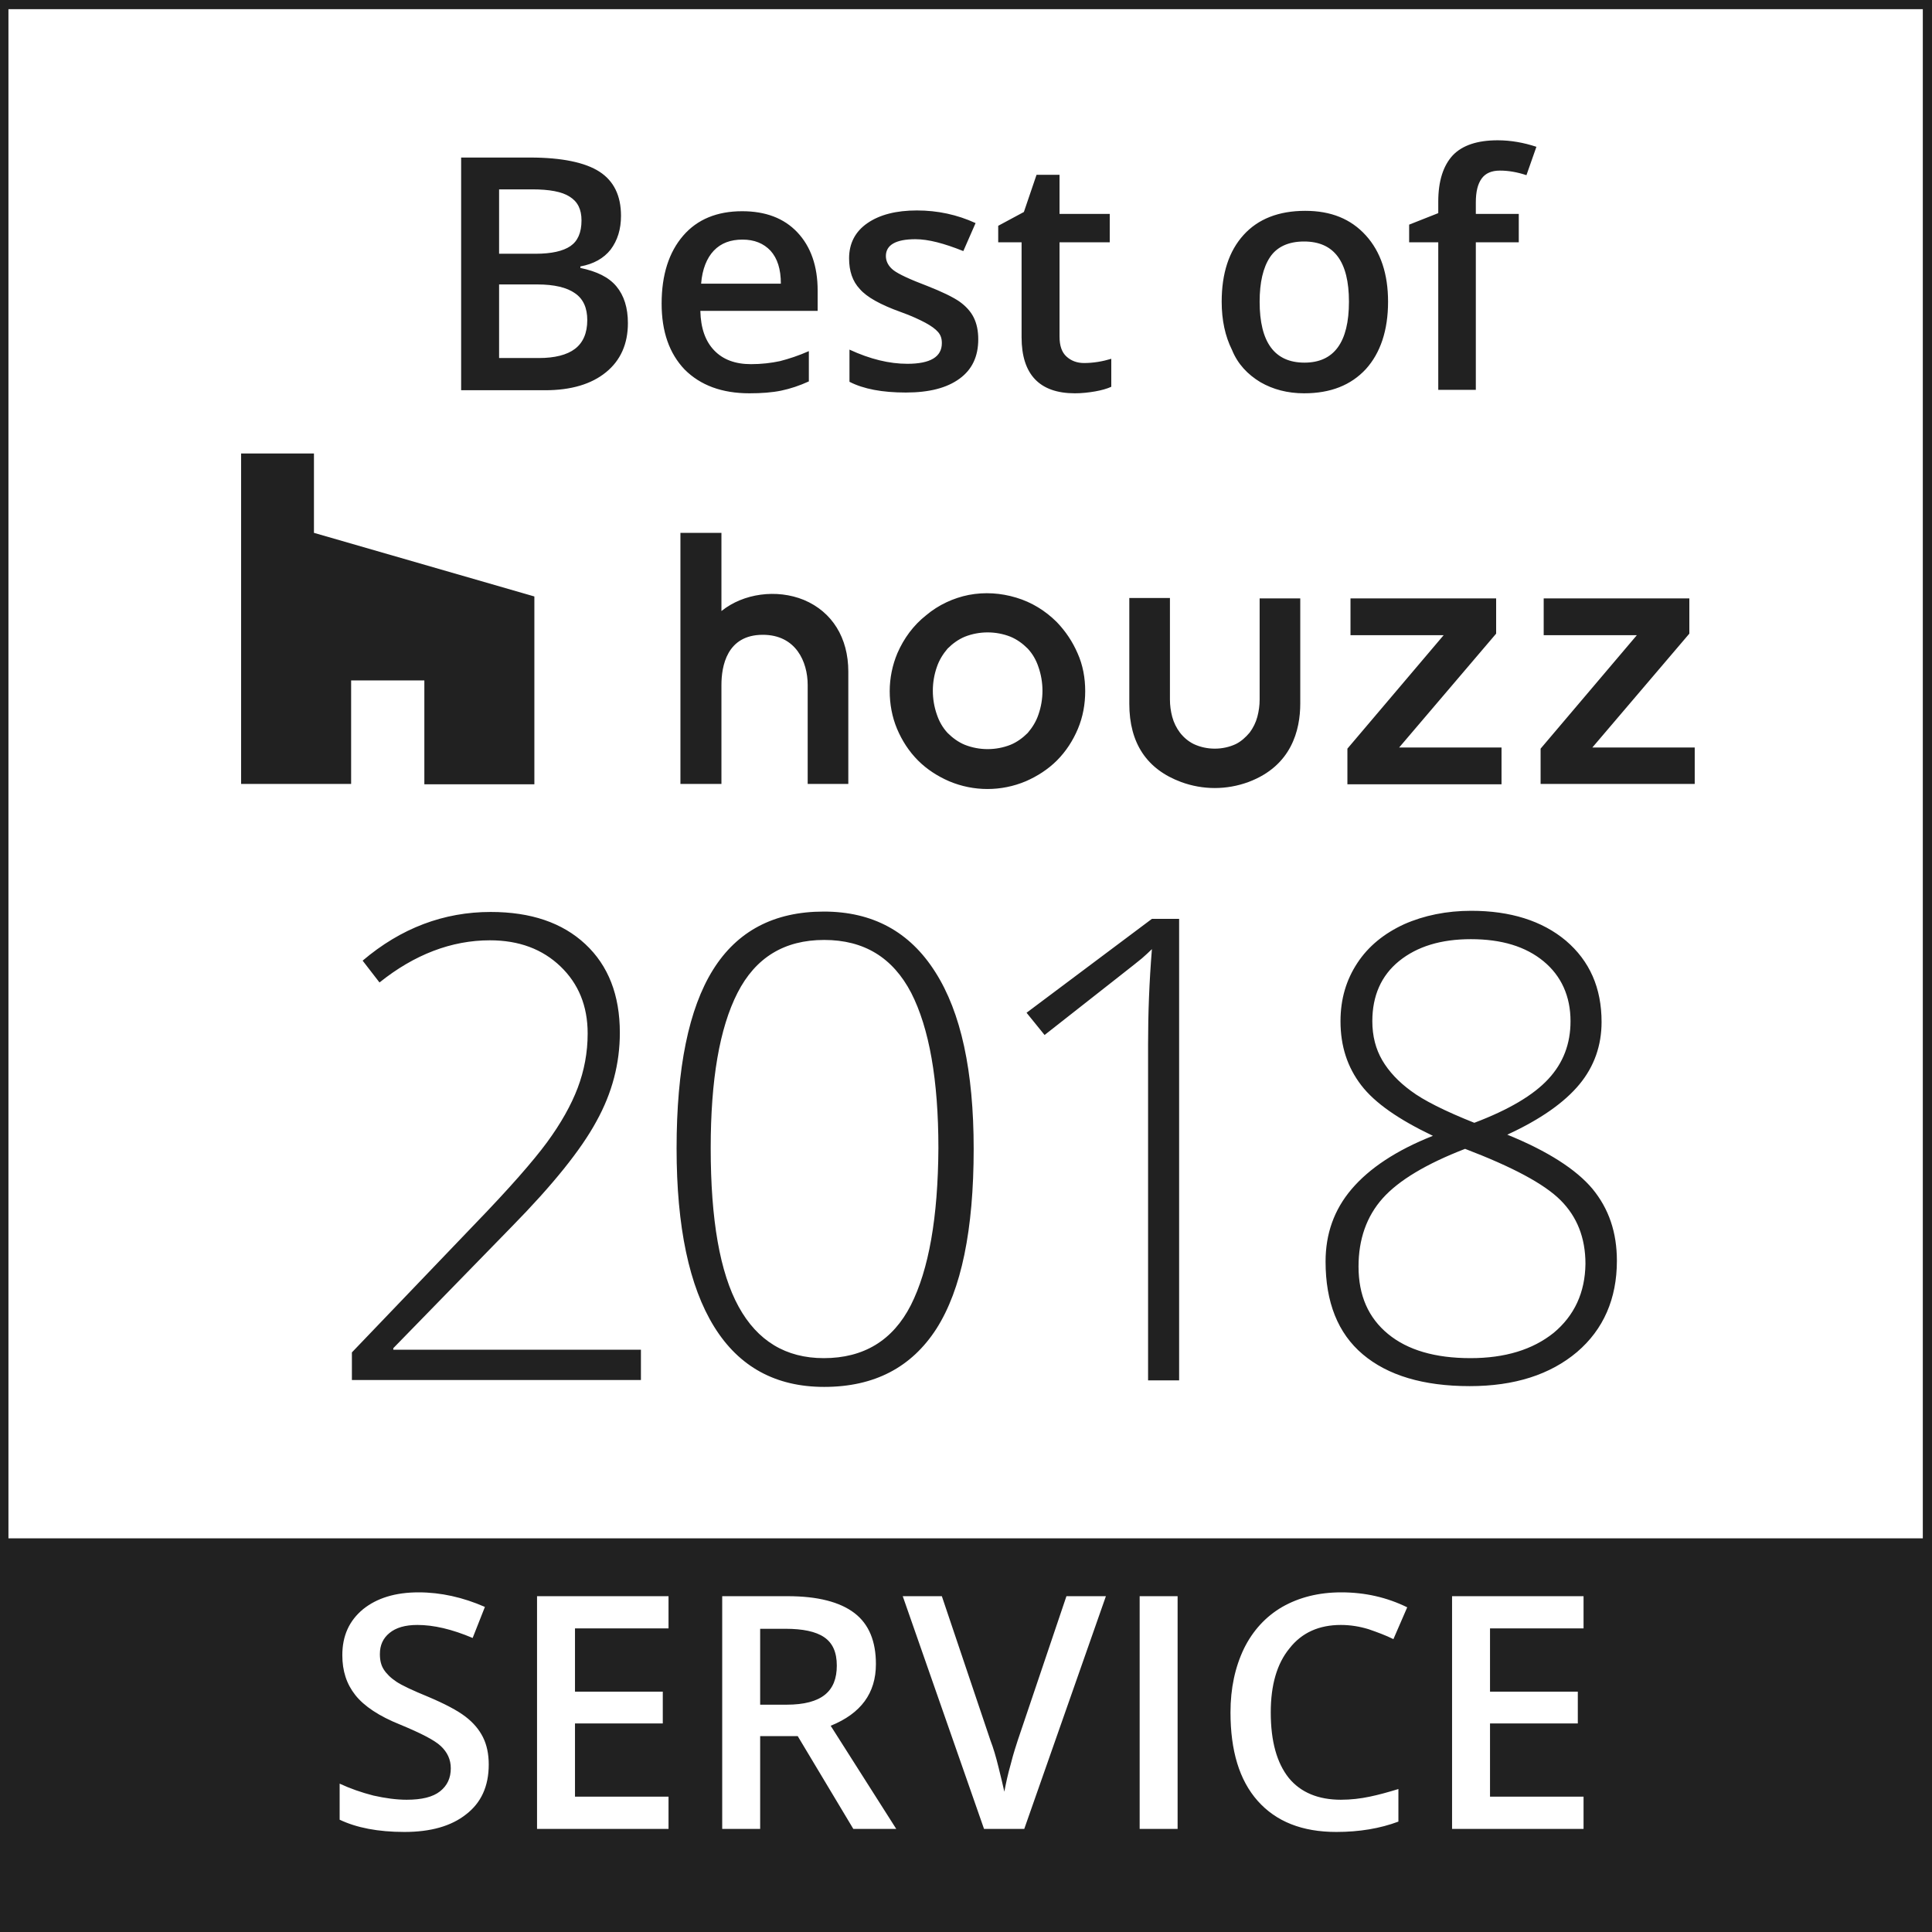 <svg width="70" height="70" viewBox="0 0 70 70" fill="none" xmlns="http://www.w3.org/2000/svg">
<path d="M0 0V70H70V0H0ZM16.889 65.736C16.347 66.167 15.597 66.375 14.653 66.375C13.694 66.375 12.917 66.222 12.306 65.931V64.625C12.694 64.806 13.097 64.945 13.528 65.056C13.958 65.153 14.361 65.208 14.736 65.208C15.278 65.208 15.681 65.111 15.944 64.903C16.208 64.694 16.333 64.417 16.333 64.069C16.333 63.75 16.208 63.486 15.972 63.264C15.736 63.042 15.236 62.792 14.5 62.486C13.736 62.181 13.194 61.819 12.875 61.417C12.556 61.014 12.403 60.542 12.403 59.972C12.403 59.264 12.653 58.722 13.153 58.306C13.653 57.903 14.319 57.694 15.167 57.694C15.972 57.694 16.778 57.875 17.569 58.222L17.125 59.347C16.375 59.028 15.708 58.875 15.125 58.875C14.681 58.875 14.347 58.972 14.111 59.167C13.875 59.361 13.764 59.611 13.764 59.931C13.764 60.153 13.806 60.333 13.903 60.486C14 60.639 14.153 60.792 14.361 60.931C14.569 61.069 14.958 61.25 15.5 61.472C16.125 61.736 16.569 61.972 16.861 62.194C17.153 62.417 17.361 62.667 17.5 62.944C17.639 63.222 17.708 63.556 17.708 63.931C17.708 64.722 17.431 65.319 16.889 65.736ZM24.222 59H20.833V61.292H24.014V62.444H20.833V65.097H24.222V66.264H19.458V57.833H24.222V59ZM30.917 66.264L28.903 62.903H27.542V66.264H26.167V57.833H28.542C29.625 57.833 30.431 58.042 30.958 58.444C31.486 58.847 31.736 59.472 31.736 60.292C31.736 61.347 31.194 62.083 30.097 62.528L32.472 66.264H30.917ZM37.111 66.264H35.653L32.708 57.833H34.125L35.889 63.069C35.986 63.319 36.083 63.639 36.181 64.042C36.278 64.431 36.347 64.722 36.389 64.917C36.444 64.625 36.514 64.292 36.625 63.903C36.722 63.514 36.819 63.236 36.875 63.056L38.639 57.833H40.069L37.111 66.264ZM42.667 66.264H41.292V57.833H42.667V66.264ZM46.694 64.417C47.125 64.944 47.764 65.208 48.583 65.208C48.944 65.208 49.292 65.167 49.625 65.097C49.958 65.028 50.306 64.931 50.667 64.82V66C50 66.25 49.25 66.375 48.417 66.375C47.181 66.375 46.236 66 45.569 65.25C44.903 64.5 44.583 63.431 44.583 62.042C44.583 61.167 44.75 60.403 45.069 59.736C45.389 59.083 45.861 58.569 46.458 58.222C47.069 57.875 47.778 57.694 48.597 57.694C49.458 57.694 50.25 57.875 50.986 58.236L50.486 59.389C50.208 59.25 49.903 59.139 49.583 59.028C49.264 58.931 48.931 58.875 48.583 58.875C47.792 58.875 47.167 59.153 46.722 59.722C46.264 60.278 46.042 61.056 46.042 62.042C46.042 63.097 46.264 63.875 46.694 64.417ZM57.375 59H53.986V61.292H57.167V62.444H53.986V65.097H57.375V66.264H52.611V57.833H57.375V59ZM69.667 55.736H0.306V0.333H69.667V55.736ZM27.153 14.25C27.583 14.25 27.972 14.222 28.306 14.153C28.639 14.083 28.972 13.972 29.306 13.819V12.722C28.931 12.889 28.583 13 28.264 13.083C27.944 13.153 27.583 13.194 27.208 13.194C26.639 13.194 26.194 13.028 25.875 12.694C25.556 12.361 25.389 11.889 25.375 11.264H29.625V10.528C29.625 9.639 29.375 8.931 28.889 8.417C28.403 7.903 27.736 7.653 26.889 7.653C25.986 7.653 25.264 7.944 24.75 8.542C24.236 9.139 23.972 9.958 23.972 11C23.972 12.014 24.25 12.806 24.806 13.389C25.375 13.958 26.153 14.25 27.153 14.25ZM25.861 9.083C26.125 8.806 26.472 8.681 26.903 8.681C27.333 8.681 27.667 8.819 27.917 9.083C28.167 9.361 28.292 9.75 28.292 10.278H25.403C25.444 9.75 25.611 9.347 25.861 9.083ZM30.319 60.347C30.319 60.819 30.181 61.167 29.889 61.403C29.597 61.639 29.139 61.764 28.5 61.764H27.542V59.014H28.458C29.083 59.014 29.556 59.111 29.861 59.319C30.167 59.528 30.319 59.861 30.319 60.347ZM12.722 28.403H8.736V16.431H11.375V19.306L19.361 21.611V28.417H15.375V24.653H12.722V28.403ZM33.556 22.292C33.097 22.653 32.75 23.125 32.514 23.667C32.333 24.097 32.236 24.569 32.236 25.042C32.236 25.5 32.319 25.972 32.5 26.403C32.681 26.833 32.931 27.222 33.264 27.556C33.583 27.875 33.972 28.125 34.389 28.306C35.278 28.681 36.278 28.681 37.167 28.306C37.583 28.125 37.972 27.875 38.292 27.556C38.625 27.222 38.875 26.833 39.056 26.403C39.236 25.972 39.319 25.514 39.319 25.042C39.319 24.569 39.236 24.097 39.042 23.667C38.861 23.25 38.611 22.875 38.292 22.542C37.875 22.125 37.375 21.819 36.819 21.653C36.264 21.486 35.681 21.444 35.097 21.556C34.542 21.667 34 21.917 33.556 22.292ZM36.611 23.069C36.847 23.167 37.056 23.319 37.236 23.5C37.417 23.694 37.542 23.917 37.625 24.167C37.819 24.722 37.819 25.333 37.625 25.889C37.542 26.139 37.403 26.361 37.236 26.556C37.056 26.736 36.847 26.889 36.611 26.986C36.083 27.194 35.486 27.194 34.958 26.986C34.722 26.889 34.514 26.736 34.333 26.556C34.153 26.361 34.028 26.139 33.944 25.889C33.75 25.333 33.75 24.722 33.944 24.167C34.028 23.917 34.167 23.694 34.333 23.5C34.514 23.319 34.722 23.167 34.958 23.069C35.486 22.861 36.083 22.861 36.611 23.069ZM21.958 13.486C22.486 13.056 22.75 12.458 22.75 11.708C22.75 11.153 22.611 10.708 22.333 10.375C22.056 10.042 21.625 9.833 21.028 9.708V9.653C21.5 9.569 21.875 9.361 22.125 9.042C22.375 8.708 22.5 8.306 22.5 7.819C22.5 7.083 22.236 6.556 21.722 6.222C21.208 5.889 20.361 5.708 19.208 5.708H16.708V14.139H19.75C20.694 14.139 21.431 13.917 21.958 13.486ZM18.083 6.861H19.278C19.903 6.861 20.361 6.944 20.639 7.125C20.931 7.306 21.069 7.583 21.069 7.986C21.069 8.431 20.931 8.736 20.667 8.917C20.403 9.097 19.986 9.194 19.403 9.194H18.083V6.861ZM18.083 12.972V10.306H19.472C20.083 10.306 20.542 10.417 20.833 10.625C21.139 10.833 21.278 11.167 21.278 11.597C21.278 12.069 21.125 12.417 20.833 12.639C20.542 12.861 20.097 12.972 19.528 12.972H18.083ZM40.917 25.5V21.667H42.389V25.347C42.389 25.556 42.417 25.764 42.472 25.972C42.528 26.181 42.625 26.375 42.75 26.542C42.889 26.722 43.056 26.861 43.25 26.958C43.486 27.069 43.75 27.125 44.014 27.125C44.278 27.125 44.542 27.069 44.778 26.958C44.972 26.861 45.139 26.708 45.278 26.542C45.403 26.375 45.5 26.181 45.556 25.972C45.611 25.764 45.639 25.556 45.639 25.347V21.681H47.111V25.486C47.111 26.458 46.792 27.75 45.236 28.333C44.444 28.625 43.583 28.625 42.792 28.333C41.556 27.875 40.917 26.931 40.917 25.5ZM37.042 8.778H36.167V8.181L37.097 7.681L37.556 6.333H38.389V7.75H40.208V8.778H38.389V12.194C38.389 12.528 38.472 12.764 38.639 12.917C38.806 13.069 39.014 13.153 39.278 13.153C39.611 13.153 39.944 13.097 40.264 13V14.014C40.111 14.083 39.917 14.139 39.681 14.181C39.444 14.222 39.194 14.25 38.944 14.25C37.667 14.25 37.014 13.569 37.014 12.222V8.778H37.042ZM31.153 10.472C30.889 10.194 30.764 9.819 30.764 9.361C30.764 8.819 30.986 8.389 31.431 8.083C31.875 7.778 32.472 7.625 33.222 7.625C33.972 7.625 34.681 7.778 35.347 8.083L34.903 9.097C34.208 8.819 33.639 8.667 33.167 8.667C32.458 8.667 32.097 8.875 32.097 9.278C32.097 9.472 32.194 9.653 32.375 9.792C32.556 9.931 32.972 10.125 33.597 10.361C34.125 10.569 34.5 10.75 34.75 10.917C34.986 11.083 35.167 11.278 35.278 11.5C35.389 11.722 35.444 11.986 35.444 12.292C35.444 12.917 35.222 13.389 34.764 13.722C34.306 14.056 33.667 14.222 32.819 14.222C31.972 14.222 31.292 14.097 30.778 13.833V12.667C31.528 13.014 32.222 13.181 32.875 13.181C33.708 13.181 34.125 12.931 34.125 12.431C34.125 12.264 34.083 12.139 33.986 12.028C33.889 11.917 33.736 11.806 33.528 11.694C33.319 11.583 33.028 11.444 32.639 11.306C31.903 11.042 31.403 10.764 31.153 10.472ZM45.667 13.847C46.125 14.111 46.653 14.25 47.25 14.25C48.208 14.25 48.944 13.958 49.486 13.375C50.014 12.792 50.292 11.972 50.292 10.931C50.292 9.931 50.028 9.125 49.486 8.528C48.944 7.931 48.222 7.639 47.292 7.639C46.333 7.639 45.583 7.931 45.056 8.514C44.528 9.097 44.264 9.903 44.264 10.931C44.264 11.597 44.389 12.181 44.639 12.681C44.847 13.194 45.208 13.569 45.667 13.847ZM46.014 9.319C46.264 8.944 46.681 8.75 47.25 8.75C48.333 8.75 48.875 9.472 48.875 10.931C48.875 12.403 48.333 13.139 47.264 13.139C46.181 13.139 45.639 12.403 45.639 10.931C45.639 10.236 45.764 9.694 46.014 9.319ZM29.125 21.736C30.153 22.167 30.736 23.111 30.736 24.333V28.403H29.264V24.819C29.264 23.972 28.833 23 27.639 23C26.333 23 26.139 24.139 26.139 24.819V28.403H24.653V19.306H26.139V22.139C26.931 21.5 28.139 21.333 29.125 21.736ZM61.403 28.403H55.819V27.125L59.306 23.014H55.931V21.681H61.208V22.958L57.694 27.083H61.403V28.403ZM52.111 8.778H51.056V8.139L52.111 7.722V7.306C52.111 6.556 52.292 6 52.639 5.625C52.986 5.264 53.528 5.083 54.264 5.083C54.736 5.083 55.208 5.167 55.667 5.319L55.306 6.347C54.972 6.236 54.653 6.181 54.347 6.181C54.042 6.181 53.819 6.278 53.681 6.472C53.542 6.667 53.472 6.944 53.472 7.333V7.75H55.028V8.778H53.472V14.125H52.111V8.778ZM48.819 27.125L52.306 23.014H48.931V21.681H54.208V22.958L50.694 27.083H54.403V28.417H48.819V27.125ZM14.278 48.903H23.222V50H12.75V49L17.194 44.361C18.444 43.069 19.319 42.069 19.819 41.389C20.319 40.708 20.694 40.042 20.931 39.417C21.167 38.792 21.292 38.139 21.292 37.444C21.292 36.444 20.958 35.639 20.306 35.014C19.653 34.389 18.806 34.069 17.75 34.069C16.361 34.069 15.014 34.583 13.75 35.597L13.139 34.806C14.528 33.625 16.083 33.042 17.778 33.042C19.236 33.042 20.375 33.431 21.208 34.208C22.042 34.986 22.458 36.056 22.458 37.417C22.458 38.528 22.181 39.597 21.611 40.625C21.056 41.653 20.028 42.931 18.542 44.444L14.25 48.847V48.903H14.278ZM29.847 33.028C28.042 33.028 26.708 33.736 25.833 35.139C24.958 36.542 24.514 38.694 24.514 41.611C24.514 44.458 24.972 46.611 25.875 48.069C26.778 49.528 28.111 50.25 29.861 50.25C31.681 50.25 33.028 49.542 33.931 48.139C34.833 46.722 35.278 44.556 35.278 41.625C35.278 38.806 34.819 36.681 33.889 35.222C32.958 33.75 31.611 33.028 29.847 33.028ZM33 47.292C32.347 48.569 31.292 49.208 29.847 49.208C28.472 49.208 27.444 48.583 26.764 47.347C26.083 46.111 25.75 44.194 25.75 41.597C25.75 39.125 26.069 37.25 26.722 35.972C27.375 34.694 28.417 34.056 29.861 34.056C31.306 34.056 32.347 34.694 33.014 35.972C33.667 37.25 34 39.125 34 41.597C33.986 44.111 33.653 46 33 47.292ZM41.736 33.292H42.722V50.014H41.597V37.833C41.597 36.722 41.639 35.583 41.736 34.389C41.625 34.5 41.5 34.611 41.375 34.722C41.25 34.833 40.069 35.75 37.847 37.5L37.194 36.694L41.736 33.292ZM54.611 41.111C55.819 40.556 56.681 39.944 57.222 39.292C57.764 38.639 58.028 37.875 58.028 37.028C58.028 35.792 57.597 34.819 56.736 34.083C55.875 33.361 54.722 33 53.306 33C52.417 33 51.597 33.167 50.875 33.486C50.153 33.819 49.583 34.278 49.181 34.889C48.778 35.5 48.569 36.194 48.569 37C48.569 37.903 48.819 38.667 49.319 39.319C49.819 39.972 50.694 40.569 51.917 41.153C50.583 41.681 49.611 42.333 48.972 43.083C48.333 43.833 48.028 44.708 48.028 45.708C48.028 47.181 48.472 48.306 49.375 49.069C50.278 49.833 51.569 50.222 53.25 50.222C54.875 50.222 56.167 49.806 57.139 48.986C58.097 48.167 58.583 47.056 58.583 45.681C58.583 44.653 58.292 43.792 57.694 43.069C57.111 42.375 56.083 41.708 54.611 41.111ZM51.125 39.528C50.667 39.194 50.319 38.819 50.083 38.417C49.847 38.014 49.722 37.542 49.722 37C49.722 36.083 50.042 35.347 50.694 34.819C51.347 34.292 52.208 34.028 53.292 34.028C54.403 34.028 55.278 34.292 55.931 34.833C56.569 35.361 56.903 36.097 56.903 37C56.903 37.819 56.639 38.514 56.097 39.097C55.556 39.681 54.667 40.208 53.417 40.681C52.333 40.25 51.569 39.861 51.125 39.528ZM56.292 48.292C55.528 48.903 54.528 49.208 53.278 49.208C52 49.208 51 48.917 50.292 48.333C49.583 47.75 49.222 46.944 49.222 45.889C49.222 44.903 49.514 44.069 50.097 43.417C50.681 42.764 51.681 42.167 53.083 41.625C54.792 42.278 55.944 42.889 56.542 43.486C57.139 44.083 57.444 44.847 57.444 45.792C57.431 46.833 57.042 47.667 56.292 48.292Z" fill="#212121"/>
</svg>
